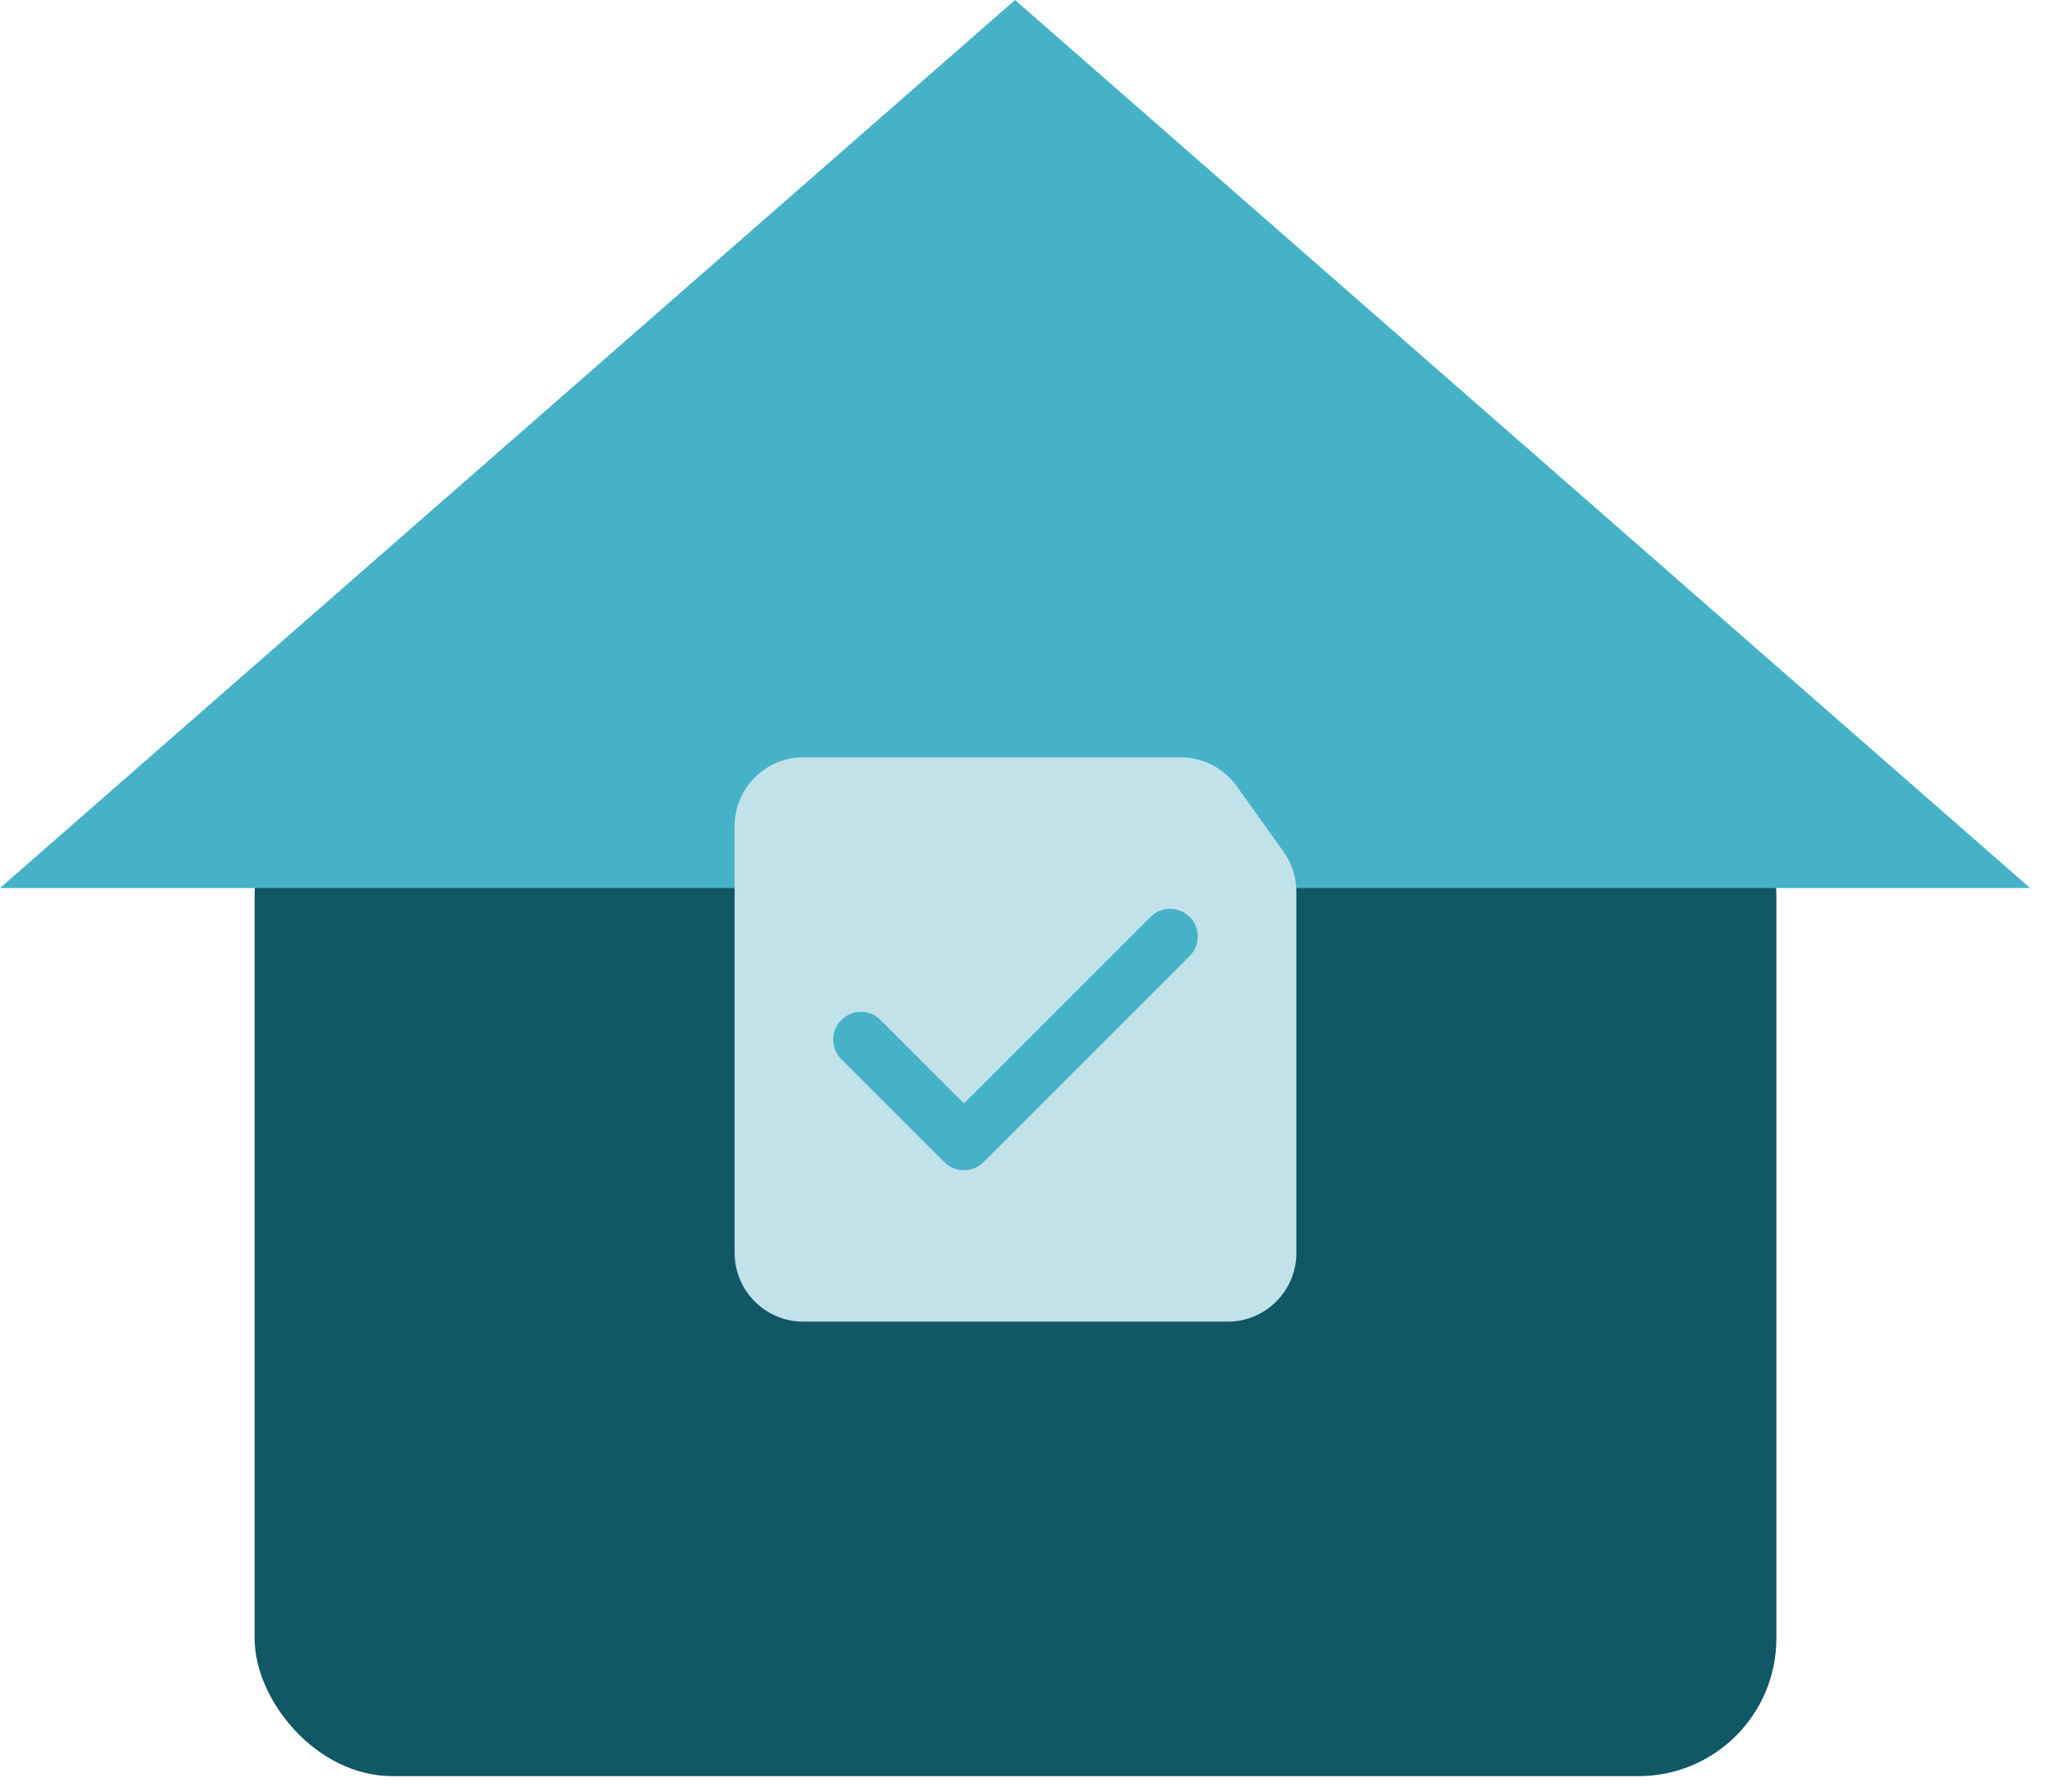 <svg width="46" height="40" viewBox="0 0 46 40" fill="none" xmlns="http://www.w3.org/2000/svg">
<rect x="5.683" y="16.906" width="33.964" height="22.741" rx="3.073" fill="#115766"/>
<path d="M22.655 0L45.311 19.823H0L22.655 0Z" fill="#46B2C8"/>
<path d="M17.933 29.503H27.397C28.246 29.503 28.934 28.816 28.934 27.967V19.905C28.934 19.585 28.834 19.274 28.648 19.013L27.603 17.55C27.315 17.146 26.849 16.906 26.353 16.906H17.93C17.082 16.906 16.396 17.594 16.396 18.443V27.966C16.396 28.815 17.084 29.503 17.933 29.503Z" fill="#C2E2E9"/>
<path fill-rule="evenodd" clip-rule="evenodd" d="M26.552 20.468C26.793 20.709 26.793 21.101 26.552 21.342L21.952 25.942C21.71 26.183 21.319 26.183 21.078 25.942L18.778 23.642C18.537 23.401 18.537 23.009 18.778 22.768C19.02 22.527 19.411 22.527 19.652 22.768L21.515 24.631L25.678 20.468C25.919 20.227 26.31 20.227 26.552 20.468Z" fill="#46B2C8"/>
</svg>

